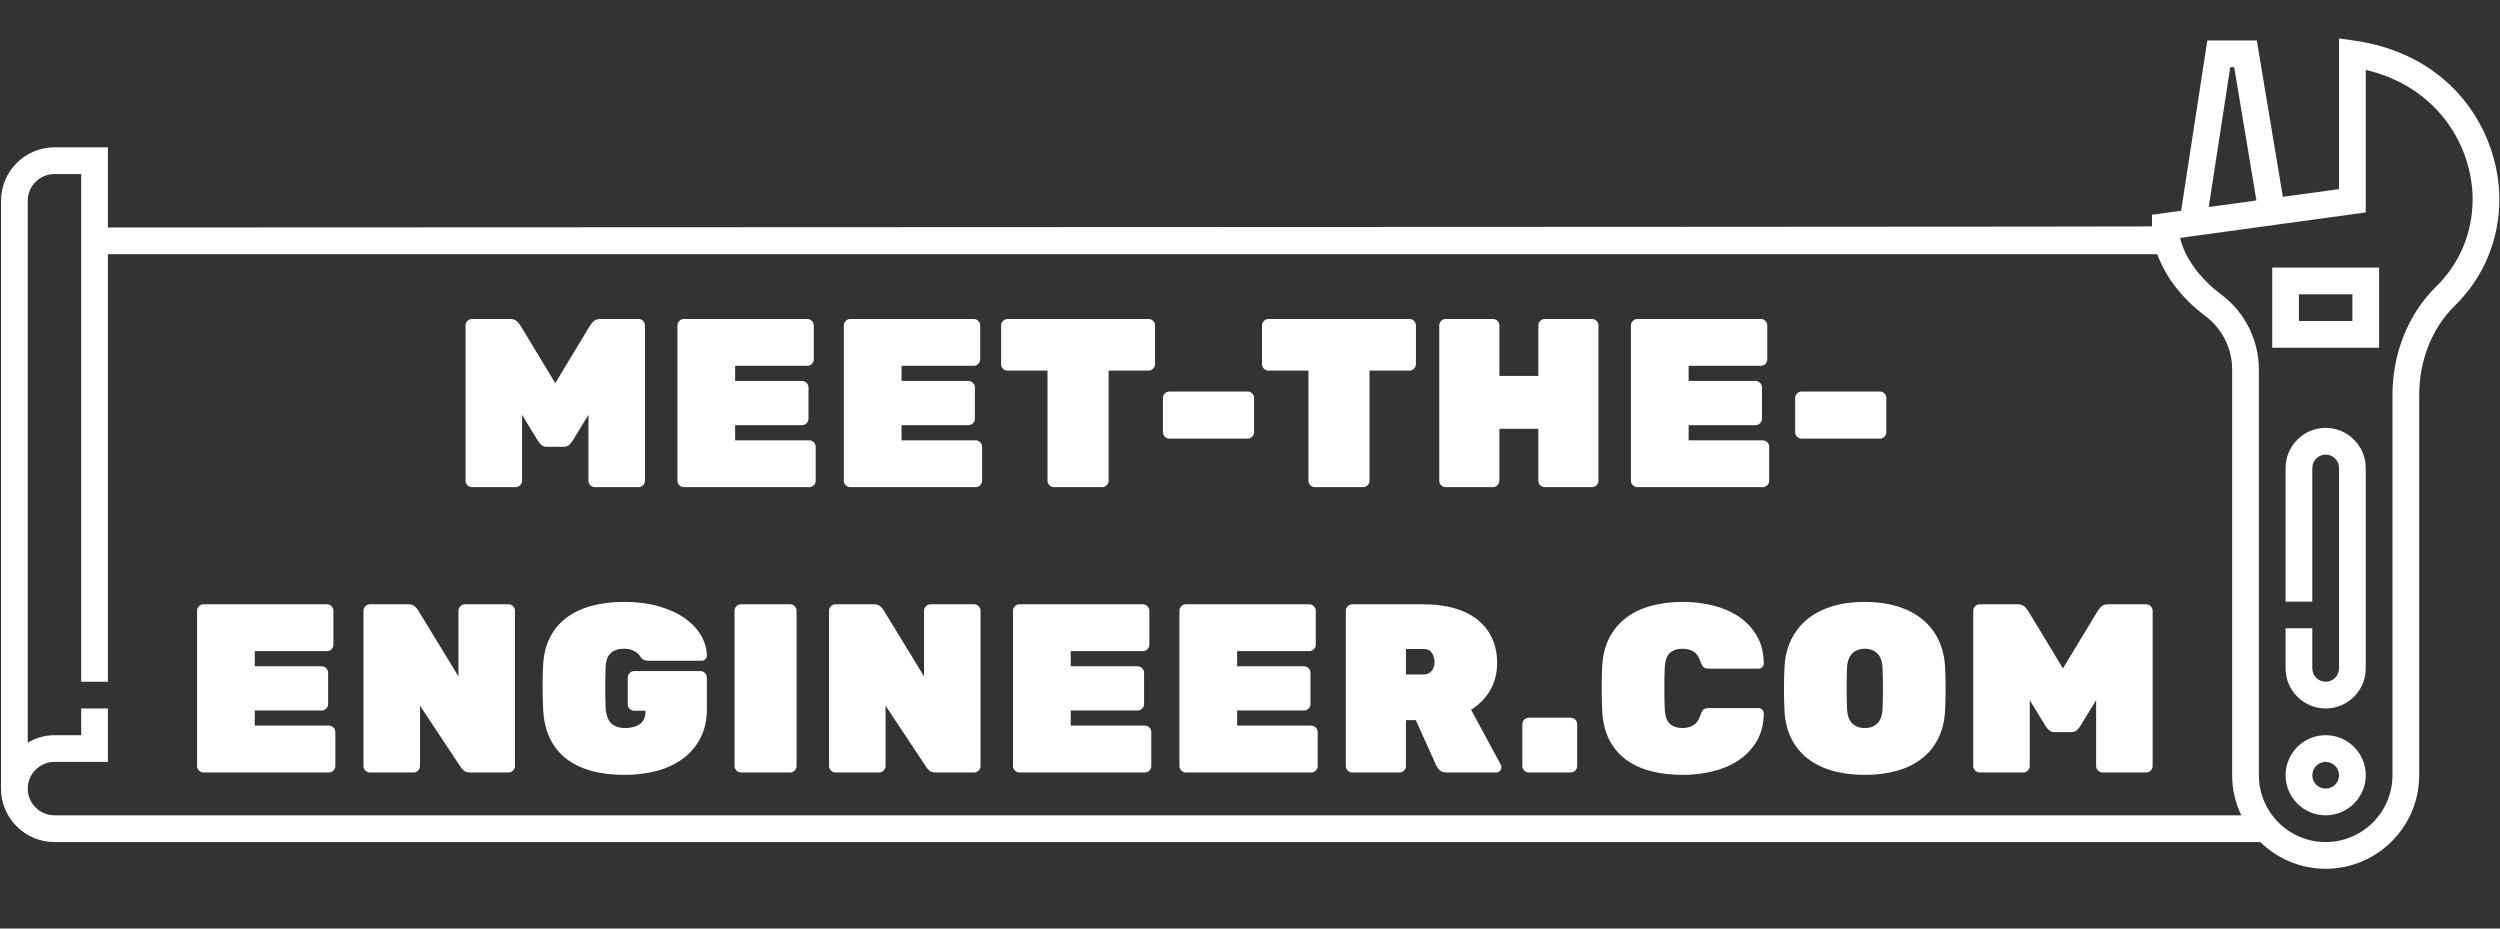 <?xml version="1.0" encoding="UTF-8"?>
<svg width="1497px" height="556px" viewBox="0 0 1497 556" version="1.1" xmlns="http://www.w3.org/2000/svg" xmlns:xlink="http://www.w3.org/1999/xlink">
    <rect x="0" y="0" width="1497" height="556" fill="#333333" stroke="none"/>
    <!-- Generator: Sketch 51.3 (57544) - http://www.bohemiancoding.com/sketch -->
    <title>/static/images/logo</title>
    <desc>Created with Sketch.</desc>
    <defs></defs>
    <g id="/static/images/logo" stroke="none" stroke-width="1" fill="none" fill-rule="evenodd">
        <g id="blueprint" transform="translate(0, 23)" fill="#FFFFFF" fill-rule="nonzero">
            <path d="M1409.74,1.304 L1400.612,0 L1400.612,90.248 L1366.996,94.856 L1351.388,1.224 L1321.748,1.224 L1306.06,103.208 L1288.612,105.6 L1288.612,112.576 C1288.612,112.72 880.612,112.936 64.612,113.224 L64.612,65.224 L32.612,65.224 C14.964,65.224 0.612,79.576 0.612,97.224 L0.612,449.224 C0.612,466.872 14.964,481.224 32.612,481.224 L1353.492,481.224 C1363.596,491.104 1377.396,497.224 1392.612,497.224 C1423.492,497.224 1448.612,472.104 1448.612,441.224 L1448.612,213.52 C1448.612,192.8 1456.356,173.344 1469.852,160.144 C1487.108,143.28 1496.612,120.64 1496.612,96.408 C1496.612,56.568 1469.428,9.816 1409.74,1.304 Z M1335.476,17.224 L1337.836,17.224 L1351.14,97.032 L1322.596,100.944 L1335.476,17.224 Z M32.612,465.224 C23.788,465.224 16.612,458.048 16.612,449.224 C16.612,440.4 23.788,433.224 32.612,433.224 L64.612,433.224 L64.612,401.224 L48.612,401.224 L48.612,417.224 L32.612,417.224 C26.756,417.224 21.34,418.92 16.612,421.672 L16.612,97.224 C16.612,88.4 23.788,81.224 32.612,81.224 L48.612,81.224 L48.612,385.224 L64.612,385.224 L64.612,129.224 L1291.796,129.224 C1296.588,142.592 1306.636,155.848 1320.5,166.176 C1330.596,173.688 1336.612,185.656 1336.612,198.192 L1336.612,441.224 C1336.612,449.824 1338.612,457.936 1342.092,465.224 L32.612,465.224 Z M1458.668,148.712 C1442.108,164.896 1432.612,188.52 1432.612,213.52 L1432.612,441.224 C1432.612,463.28 1414.668,481.224 1392.612,481.224 C1370.556,481.224 1352.612,463.28 1352.612,441.224 L1352.612,198.192 C1352.612,180.624 1344.18,163.856 1330.06,153.344 C1317.196,143.76 1308.116,131.072 1305.428,119.448 L1416.612,104.2 L1416.612,18.856 C1460.508,29.168 1480.612,65.336 1480.612,96.408 C1480.612,116.304 1472.82,134.872 1458.668,148.712 Z" id="Shape"></path>
            <path d="M1392.612,233.224 C1379.38,233.224 1368.612,243.992 1368.612,257.224 L1368.612,337.224 L1384.612,337.224 L1384.612,257.224 C1384.612,252.816 1388.204,249.224 1392.612,249.224 C1397.02,249.224 1400.612,252.816 1400.612,257.224 L1400.612,377.224 C1400.612,381.632 1397.02,385.224 1392.612,385.224 C1388.204,385.224 1384.612,381.632 1384.612,377.224 L1384.612,353.224 L1368.612,353.224 L1368.612,377.224 C1368.612,390.456 1379.38,401.224 1392.612,401.224 C1405.844,401.224 1416.612,390.456 1416.612,377.224 L1416.612,257.224 C1416.612,243.992 1405.844,233.224 1392.612,233.224 Z" id="Shape"></path>
            <path d="M1392.612,417.224 C1379.38,417.224 1368.612,427.992 1368.612,441.224 C1368.612,454.456 1379.38,465.224 1392.612,465.224 C1405.844,465.224 1416.612,454.456 1416.612,441.224 C1416.612,427.992 1405.844,417.224 1392.612,417.224 Z M1392.612,449.224 C1388.204,449.224 1384.612,445.632 1384.612,441.224 C1384.612,436.816 1388.204,433.224 1392.612,433.224 C1397.02,433.224 1400.612,436.816 1400.612,441.224 C1400.612,445.632 1397.02,449.224 1392.612,449.224 Z" id="Shape"></path>
            <path d="M1360.612,185.224 L1424.612,185.224 L1424.612,137.224 L1360.612,137.224 L1360.612,185.224 Z M1376.612,153.224 L1408.612,153.224 L1408.612,169.224 L1376.612,169.224 L1376.612,153.224 Z" id="Shape"></path>
        </g>
        <path d="M332.487,229.414 L353.366,194.885 C353.654,194.405 354.278,193.638 355.238,192.583 C356.198,191.528 357.638,191 359.558,191 L382.31,191 C383.366,191 384.278,191.384 385.046,192.151 C385.814,192.918 386.198,193.83 386.198,194.885 L386.198,287.827 C386.198,288.882 385.814,289.793 385.046,290.56 C384.278,291.328 383.366,291.711 382.31,291.711 L356.246,291.711 C355.19,291.711 354.278,291.328 353.51,290.56 C352.742,289.793 352.358,288.882 352.358,287.827 L352.358,248.406 L342.854,263.944 C342.374,264.711 341.726,265.502 340.91,266.318 C340.094,267.133 338.966,267.541 337.526,267.541 L327.447,267.541 C326.007,267.541 324.879,267.133 324.063,266.318 C323.247,265.502 322.599,264.711 322.119,263.944 L312.615,248.406 L312.615,287.827 C312.615,288.882 312.231,289.793 311.463,290.56 C310.695,291.328 309.783,291.711 308.727,291.711 L282.663,291.711 C281.607,291.711 280.695,291.328 279.927,290.56 C279.159,289.793 278.775,288.882 278.775,287.827 L278.775,194.885 C278.775,193.83 279.159,192.918 279.927,192.151 C280.695,191.384 281.607,191 282.663,191 L305.415,191 C307.335,191 308.775,191.528 309.735,192.583 C310.695,193.638 311.319,194.405 311.607,194.885 L332.487,229.414 Z M484.549,263.656 C485.605,263.656 486.517,264.04 487.285,264.807 C488.053,265.574 488.437,266.486 488.437,267.541 L488.437,287.827 C488.437,288.882 488.053,289.793 487.285,290.56 C486.517,291.328 485.605,291.711 484.549,291.711 L409.526,291.711 C408.47,291.711 407.558,291.328 406.79,290.56 C406.022,289.793 405.638,288.882 405.638,287.827 L405.638,194.885 C405.638,193.83 406.022,192.918 406.79,192.151 C407.558,191.384 408.47,191 409.526,191 L483.398,191 C484.454,191 485.365,191.384 486.133,192.151 C486.901,192.918 487.285,193.83 487.285,194.885 L487.285,215.171 C487.285,216.226 486.901,217.137 486.133,217.904 C485.365,218.672 484.454,219.055 483.398,219.055 L440.198,219.055 L440.198,228.119 L480.23,228.119 C481.286,228.119 482.198,228.503 482.966,229.27 C483.734,230.038 484.117,230.949 484.117,232.004 L484.117,250.708 C484.117,251.763 483.734,252.674 482.966,253.441 C482.198,254.208 481.286,254.592 480.23,254.592 L440.198,254.592 L440.198,263.656 L484.549,263.656 Z M584.197,263.656 C585.253,263.656 586.165,264.04 586.933,264.807 C587.701,265.574 588.085,266.486 588.085,267.541 L588.085,287.827 C588.085,288.882 587.701,289.793 586.933,290.56 C586.165,291.328 585.253,291.711 584.197,291.711 L509.173,291.711 C508.117,291.711 507.205,291.328 506.437,290.56 C505.669,289.793 505.285,288.882 505.285,287.827 L505.285,194.885 C505.285,193.83 505.669,192.918 506.437,192.151 C507.205,191.384 508.117,191 509.173,191 L583.045,191 C584.101,191 585.013,191.384 585.781,192.151 C586.549,192.918 586.933,193.83 586.933,194.885 L586.933,215.171 C586.933,216.226 586.549,217.137 585.781,217.904 C585.013,218.672 584.101,219.055 583.045,219.055 L539.845,219.055 L539.845,228.119 L579.877,228.119 C580.933,228.119 581.845,228.503 582.613,229.27 C583.381,230.038 583.765,230.949 583.765,232.004 L583.765,250.708 C583.765,251.763 583.381,252.674 582.613,253.441 C581.845,254.208 580.933,254.592 579.877,254.592 L539.845,254.592 L539.845,263.656 L584.197,263.656 Z M687.732,191 C688.788,191 689.7,191.384 690.468,192.151 C691.236,192.918 691.62,193.83 691.62,194.885 L691.62,218.048 C691.62,219.103 691.236,220.014 690.468,220.782 C689.7,221.549 688.788,221.933 687.732,221.933 L663.828,221.933 L663.828,287.827 C663.828,288.882 663.444,289.793 662.676,290.56 C661.908,291.328 660.996,291.711 659.94,291.711 L631.14,291.711 C630.084,291.711 629.173,291.328 628.405,290.56 C627.637,289.793 627.253,288.882 627.253,287.827 L627.253,221.933 L603.349,221.933 C602.293,221.933 601.381,221.549 600.613,220.782 C599.845,220.014 599.461,219.103 599.461,218.048 L599.461,194.885 C599.461,193.83 599.845,192.918 600.613,192.151 C601.381,191.384 602.293,191 603.349,191 L687.732,191 Z M747.06,234.45 C748.116,234.45 749.028,234.833 749.796,235.601 C750.564,236.368 750.948,237.279 750.948,238.334 L750.948,258.764 C750.948,259.82 750.564,260.731 749.796,261.498 C749.028,262.265 748.116,262.649 747.06,262.649 L700.26,262.649 C699.204,262.649 698.292,262.265 697.524,261.498 C696.756,260.731 696.372,259.82 696.372,258.764 L696.372,238.334 C696.372,237.279 696.756,236.368 697.524,235.601 C698.292,234.833 699.204,234.45 700.26,234.45 L747.06,234.45 Z M843.971,191 C845.027,191 845.939,191.384 846.707,192.151 C847.475,192.918 847.859,193.83 847.859,194.885 L847.859,218.048 C847.859,219.103 847.475,220.014 846.707,220.782 C845.939,221.549 845.027,221.933 843.971,221.933 L820.067,221.933 L820.067,287.827 C820.067,288.882 819.683,289.793 818.915,290.56 C818.147,291.328 817.235,291.711 816.179,291.711 L787.379,291.711 C786.323,291.711 785.411,291.328 784.643,290.56 C783.875,289.793 783.491,288.882 783.491,287.827 L783.491,221.933 L759.588,221.933 C758.532,221.933 757.62,221.549 756.852,220.782 C756.084,220.014 755.7,219.103 755.7,218.048 L755.7,194.885 C755.7,193.83 756.084,192.918 756.852,192.151 C757.62,191.384 758.532,191 759.588,191 L843.971,191 Z M953.266,191 C954.322,191 955.234,191.384 956.002,192.151 C956.77,192.918 957.154,193.83 957.154,194.885 L957.154,287.827 C957.154,288.882 956.77,289.793 956.002,290.56 C955.234,291.328 954.322,291.711 953.266,291.711 L925.042,291.711 C923.986,291.711 923.075,291.328 922.307,290.56 C921.539,289.793 921.155,288.882 921.155,287.827 L921.155,256.75 L897.827,256.75 L897.827,287.827 C897.827,288.882 897.443,289.793 896.675,290.56 C895.907,291.328 894.995,291.711 893.939,291.711 L865.715,291.711 C864.659,291.711 863.747,291.352 862.979,290.632 C862.211,289.913 861.827,288.978 861.827,287.827 L861.827,194.885 C861.827,193.83 862.211,192.918 862.979,192.151 C863.747,191.384 864.659,191 865.715,191 L893.939,191 C894.995,191 895.907,191.384 896.675,192.151 C897.443,192.918 897.827,193.83 897.827,194.885 L897.827,225.098 L921.155,225.098 L921.155,194.885 C921.155,193.83 921.539,192.918 922.307,192.151 C923.075,191.384 923.986,191 925.042,191 L953.266,191 Z M1055.506,263.656 C1056.562,263.656 1057.474,264.04 1058.242,264.807 C1059.01,265.574 1059.394,266.486 1059.394,267.541 L1059.394,287.827 C1059.394,288.882 1059.01,289.793 1058.242,290.56 C1057.474,291.328 1056.562,291.711 1055.506,291.711 L980.482,291.711 C979.426,291.711 978.514,291.328 977.746,290.56 C976.978,289.793 976.594,288.882 976.594,287.827 L976.594,194.885 C976.594,193.83 976.978,192.918 977.746,192.151 C978.514,191.384 979.426,191 980.482,191 L1054.354,191 C1055.41,191 1056.322,191.384 1057.09,192.151 C1057.858,192.918 1058.242,193.83 1058.242,194.885 L1058.242,215.171 C1058.242,216.226 1057.858,217.137 1057.09,217.904 C1056.322,218.672 1055.41,219.055 1054.354,219.055 L1011.154,219.055 L1011.154,228.119 L1051.186,228.119 C1052.242,228.119 1053.154,228.503 1053.922,229.27 C1054.69,230.038 1055.074,230.949 1055.074,232.004 L1055.074,250.708 C1055.074,251.763 1054.69,252.674 1053.922,253.441 C1053.154,254.208 1052.242,254.592 1051.186,254.592 L1011.154,254.592 L1011.154,263.656 L1055.506,263.656 Z M1125.633,234.45 C1126.689,234.45 1127.601,234.833 1128.369,235.601 C1129.137,236.368 1129.521,237.279 1129.521,238.334 L1129.521,258.764 C1129.521,259.82 1129.137,260.731 1128.369,261.498 C1127.601,262.265 1126.689,262.649 1125.633,262.649 L1078.833,262.649 C1077.777,262.649 1076.865,262.265 1076.097,261.498 C1075.329,260.731 1074.945,259.82 1074.945,258.764 L1074.945,238.334 C1074.945,237.279 1075.329,236.368 1076.097,235.601 C1076.865,234.833 1077.777,234.45 1078.833,234.45 L1125.633,234.45 Z M196.911,434.506 C197.967,434.506 198.879,434.89 199.647,435.657 C200.415,436.424 200.799,437.335 200.799,438.391 L200.799,458.677 C200.799,459.732 200.415,460.643 199.647,461.41 C198.879,462.178 197.967,462.561 196.911,462.561 L121.888,462.561 C120.832,462.561 119.92,462.178 119.152,461.41 C118.384,460.643 118,459.732 118,458.677 L118,365.734 C118,364.679 118.384,363.768 119.152,363.001 C119.92,362.233 120.832,361.85 121.888,361.85 L195.759,361.85 C196.815,361.85 197.727,362.233 198.495,363.001 C199.263,363.768 199.647,364.679 199.647,365.734 L199.647,386.021 C199.647,387.076 199.263,387.987 198.495,388.754 C197.727,389.521 196.815,389.905 195.759,389.905 L152.56,389.905 L152.56,398.969 L192.591,398.969 C193.647,398.969 194.559,399.353 195.327,400.12 C196.095,400.887 196.479,401.799 196.479,402.854 L196.479,421.557 C196.479,422.612 196.095,423.524 195.327,424.291 C194.559,425.058 193.647,425.442 192.591,425.442 L152.56,425.442 L152.56,434.506 L196.911,434.506 Z M304.479,361.85 C305.535,361.85 306.447,362.233 307.215,363.001 C307.983,363.768 308.367,364.679 308.367,365.734 L308.367,458.677 C308.367,459.732 307.983,460.643 307.215,461.41 C306.447,462.178 305.535,462.561 304.479,462.561 L281.727,462.561 C279.807,462.561 278.415,462.13 277.551,461.266 C276.687,460.403 276.111,459.732 275.823,459.252 L251.487,422.564 L251.487,458.677 C251.487,459.732 251.103,460.643 250.335,461.41 C249.567,462.178 248.655,462.561 247.599,462.561 L221.535,462.561 C220.479,462.561 219.567,462.178 218.799,461.41 C218.031,460.643 217.647,459.732 217.647,458.677 L217.647,365.734 C217.647,364.679 218.031,363.768 218.799,363.001 C219.567,362.233 220.479,361.85 221.535,361.85 L244.287,361.85 C246.207,361.85 247.599,362.281 248.463,363.145 C249.327,364.008 249.903,364.679 250.191,365.159 L274.527,405.012 L274.527,365.734 C274.527,364.679 274.911,363.768 275.679,363.001 C276.447,362.233 277.359,361.85 278.415,361.85 L304.479,361.85 Z M373.742,388.466 C366.638,388.466 362.942,392.063 362.654,399.257 C362.366,407.218 362.366,415.371 362.654,423.715 C362.846,428.032 363.95,431.149 365.966,433.067 C367.982,434.986 370.766,435.945 374.318,435.945 C377.966,435.945 380.918,435.153 383.174,433.571 C385.43,431.988 386.558,429.327 386.558,425.586 L379.79,425.586 C378.734,425.586 377.822,425.202 377.054,424.435 C376.286,423.667 375.902,422.756 375.902,421.701 L375.902,405.731 C375.902,404.676 376.286,403.765 377.054,402.998 C377.822,402.23 378.734,401.847 379.79,401.847 L419.39,401.847 C420.446,401.847 421.358,402.23 422.126,402.998 C422.894,403.765 423.278,404.676 423.278,405.731 L423.278,424.435 C423.278,430.957 422.054,436.664 419.606,441.556 C417.158,446.447 413.75,450.572 409.382,453.929 C405.014,457.286 399.806,459.804 393.758,461.482 C387.71,463.161 381.038,464 373.742,464 C366.446,464 359.87,463.185 354.014,461.554 C348.158,459.924 343.142,457.478 338.966,454.217 C334.79,450.955 331.527,446.855 329.175,441.915 C326.823,436.976 325.503,431.149 325.215,424.435 C325.023,420.502 324.927,416.234 324.927,411.63 C324.927,407.026 325.023,402.662 325.215,398.538 C325.503,392.207 326.847,386.644 329.247,381.848 C331.647,377.052 334.958,373.072 339.182,369.907 C343.406,366.741 348.446,364.368 354.302,362.785 C360.158,361.202 366.638,360.411 373.742,360.411 C381.326,360.411 388.166,361.274 394.262,363.001 C400.358,364.727 405.518,367.053 409.742,369.979 C413.966,372.904 417.254,376.309 419.606,380.194 C421.958,384.078 423.182,388.179 423.278,392.495 C423.278,393.358 422.966,394.101 422.342,394.725 C421.718,395.348 420.974,395.66 420.11,395.66 L388.286,395.66 C386.366,395.66 384.974,395.133 384.11,394.077 C383.822,393.694 383.462,393.19 383.03,392.567 C382.598,391.943 381.974,391.32 381.158,390.696 C380.342,390.073 379.334,389.545 378.134,389.114 C376.934,388.682 375.47,388.466 373.742,388.466 Z M443.726,462.561 C442.67,462.561 441.758,462.178 440.99,461.41 C440.222,460.643 439.838,459.732 439.838,458.677 L439.838,365.734 C439.838,364.679 440.222,363.768 440.99,363.001 C441.758,362.233 442.67,361.85 443.726,361.85 L473.102,361.85 C474.158,361.85 475.07,362.233 475.838,363.001 C476.606,363.768 476.99,364.679 476.99,365.734 L476.99,458.677 C476.99,459.732 476.606,460.643 475.838,461.41 C475.07,462.178 474.158,462.561 473.102,462.561 L443.726,462.561 Z M583.261,361.85 C584.317,361.85 585.229,362.233 585.997,363.001 C586.765,363.768 587.149,364.679 587.149,365.734 L587.149,458.677 C587.149,459.732 586.765,460.643 585.997,461.41 C585.229,462.178 584.317,462.561 583.261,462.561 L560.509,462.561 C558.589,462.561 557.197,462.13 556.333,461.266 C555.469,460.403 554.893,459.732 554.605,459.252 L530.269,422.564 L530.269,458.677 C530.269,459.732 529.885,460.643 529.117,461.41 C528.349,462.178 527.437,462.561 526.381,462.561 L500.317,462.561 C499.261,462.561 498.349,462.178 497.581,461.41 C496.813,460.643 496.429,459.732 496.429,458.677 L496.429,365.734 C496.429,364.679 496.813,363.768 497.581,363.001 C498.349,362.233 499.261,361.85 500.317,361.85 L523.069,361.85 C524.989,361.85 526.381,362.281 527.245,363.145 C528.109,364.008 528.685,364.679 528.973,365.159 L553.309,405.012 L553.309,365.734 C553.309,364.679 553.693,363.768 554.461,363.001 C555.229,362.233 556.141,361.85 557.197,361.85 L583.261,361.85 Z M685.5,434.506 C686.556,434.506 687.468,434.89 688.236,435.657 C689.004,436.424 689.388,437.335 689.388,438.391 L689.388,458.677 C689.388,459.732 689.004,460.643 688.236,461.41 C687.468,462.178 686.556,462.561 685.5,462.561 L610.477,462.561 C609.421,462.561 608.509,462.178 607.741,461.41 C606.973,460.643 606.589,459.732 606.589,458.677 L606.589,365.734 C606.589,364.679 606.973,363.768 607.741,363.001 C608.509,362.233 609.421,361.85 610.477,361.85 L684.348,361.85 C685.404,361.85 686.316,362.233 687.084,363.001 C687.852,363.768 688.236,364.679 688.236,365.734 L688.236,386.021 C688.236,387.076 687.852,387.987 687.084,388.754 C686.316,389.521 685.404,389.905 684.348,389.905 L641.148,389.905 L641.148,398.969 L681.18,398.969 C682.236,398.969 683.148,399.353 683.916,400.12 C684.684,400.887 685.068,401.799 685.068,402.854 L685.068,421.557 C685.068,422.612 684.684,423.524 683.916,424.291 C683.148,425.058 682.236,425.442 681.18,425.442 L641.148,425.442 L641.148,434.506 L685.5,434.506 Z M785.147,434.506 C786.203,434.506 787.115,434.89 787.883,435.657 C788.651,436.424 789.035,437.335 789.035,438.391 L789.035,458.677 C789.035,459.732 788.651,460.643 787.883,461.41 C787.115,462.178 786.203,462.561 785.147,462.561 L710.124,462.561 C709.068,462.561 708.156,462.178 707.388,461.41 C706.62,460.643 706.236,459.732 706.236,458.677 L706.236,365.734 C706.236,364.679 706.62,363.768 707.388,363.001 C708.156,362.233 709.068,361.85 710.124,361.85 L783.995,361.85 C785.051,361.85 785.963,362.233 786.731,363.001 C787.499,363.768 787.883,364.679 787.883,365.734 L787.883,386.021 C787.883,387.076 787.499,387.987 786.731,388.754 C785.963,389.521 785.051,389.905 783.995,389.905 L740.796,389.905 L740.796,398.969 L780.827,398.969 C781.883,398.969 782.795,399.353 783.563,400.12 C784.331,400.887 784.715,401.799 784.715,402.854 L784.715,421.557 C784.715,422.612 784.331,423.524 783.563,424.291 C782.795,425.058 781.883,425.442 780.827,425.442 L740.796,425.442 L740.796,434.506 L785.147,434.506 Z M898.619,457.813 C898.907,458.389 899.051,458.916 899.051,459.396 C899.051,460.259 898.739,461.003 898.115,461.626 C897.491,462.25 896.747,462.561 895.883,462.561 L866.363,462.561 C864.443,462.561 863.003,462.082 862.043,461.123 C861.083,460.163 860.459,459.348 860.171,458.677 L847.787,431.197 L841.883,431.197 L841.883,458.677 C841.883,459.732 841.499,460.643 840.731,461.41 C839.963,462.178 839.051,462.561 837.995,462.561 L809.771,462.561 C808.715,462.561 807.803,462.178 807.035,461.41 C806.267,460.643 805.883,459.732 805.883,458.677 L805.883,365.734 C805.883,364.679 806.267,363.768 807.035,363.001 C807.803,362.233 808.715,361.85 809.771,361.85 L852.395,361.85 C859.307,361.85 865.499,362.641 870.971,364.224 C876.443,365.806 881.051,368.108 884.795,371.13 C888.539,374.151 891.419,377.82 893.435,382.136 C895.451,386.452 896.459,391.344 896.459,396.811 C896.459,403.333 895.019,408.944 892.139,413.644 C889.259,418.344 885.515,422.133 880.907,425.01 L898.619,457.813 Z M841.883,403.861 L852.395,403.861 C854.603,403.861 856.259,403.118 857.363,401.631 C858.467,400.144 859.019,398.442 859.019,396.523 C859.019,394.605 858.515,392.807 857.507,391.128 C856.499,389.45 854.795,388.61 852.395,388.61 L841.883,388.61 L841.883,403.861 Z M940.522,429.758 C941.578,429.758 942.49,430.142 943.258,430.909 C944.026,431.676 944.41,432.588 944.41,433.643 L944.41,458.677 C944.41,459.732 944.026,460.643 943.258,461.41 C942.49,462.178 941.578,462.561 940.522,462.561 L915.467,462.561 C914.411,462.561 913.499,462.178 912.731,461.41 C911.963,460.643 911.579,459.732 911.579,458.677 L911.579,433.643 C911.579,432.588 911.963,431.676 912.731,430.909 C913.499,430.142 914.411,429.758 915.467,429.758 L940.522,429.758 Z M996.826,400.12 C996.538,408.081 996.538,416.138 996.826,424.291 C997.018,428.703 998.05,431.748 999.922,433.427 C1001.794,435.105 1004.314,435.945 1007.482,435.945 C1009.978,435.945 1012.162,435.369 1014.034,434.218 C1015.906,433.067 1017.322,431.053 1018.282,428.175 C1018.762,426.545 1019.362,425.442 1020.082,424.866 C1020.802,424.291 1021.978,424.003 1023.61,424.003 L1052.986,424.003 C1053.85,424.003 1054.594,424.315 1055.218,424.938 C1055.842,425.562 1056.154,426.305 1056.154,427.168 C1056.058,433.691 1054.618,439.278 1051.834,443.93 C1049.05,448.582 1045.402,452.394 1040.89,455.368 C1036.378,458.341 1031.242,460.523 1025.482,461.914 C1019.722,463.305 1013.77,464 1007.626,464 C1000.714,464 994.378,463.257 988.618,461.77 C982.858,460.283 977.842,457.957 973.57,454.792 C969.298,451.627 965.938,447.598 963.49,442.707 C961.042,437.815 959.674,431.916 959.386,425.01 C959.194,421.078 959.098,416.857 959.098,412.349 C959.098,407.841 959.194,403.525 959.386,399.401 C959.674,392.687 961.09,386.884 963.634,381.992 C966.178,377.1 969.586,373.048 973.858,369.835 C978.13,366.622 983.146,364.248 988.906,362.713 C994.666,361.178 1000.906,360.411 1007.626,360.411 C1013.77,360.411 1019.722,361.106 1025.482,362.497 C1031.242,363.888 1036.378,366.07 1040.89,369.043 C1045.402,372.017 1049.05,375.829 1051.834,380.481 C1054.618,385.133 1056.058,390.72 1056.154,397.243 C1056.154,398.106 1055.842,398.849 1055.218,399.473 C1054.594,400.096 1053.85,400.408 1052.986,400.408 L1023.61,400.408 C1021.978,400.408 1020.826,400.12 1020.154,399.545 C1019.482,398.969 1018.858,397.866 1018.282,396.236 C1017.226,393.166 1015.786,391.104 1013.962,390.049 C1012.138,388.994 1009.978,388.466 1007.482,388.466 C1004.314,388.466 1001.794,389.306 999.922,390.984 C998.05,392.663 997.018,395.708 996.826,400.12 Z M1164.729,399.832 C1164.921,403.957 1165.017,408.225 1165.017,412.637 C1165.017,417.049 1164.921,421.222 1164.729,425.154 C1164.441,431.581 1163.097,437.216 1160.697,442.059 C1158.297,446.903 1155.009,450.955 1150.833,454.217 C1146.657,457.478 1141.665,459.924 1135.857,461.554 C1130.049,463.185 1123.641,464 1116.633,464 C1109.529,464 1103.097,463.185 1097.337,461.554 C1091.577,459.924 1086.609,457.478 1082.433,454.217 C1078.257,450.955 1074.969,446.903 1072.569,442.059 C1070.169,437.216 1068.826,431.581 1068.538,425.154 C1068.346,421.222 1068.25,417.049 1068.25,412.637 C1068.25,408.225 1068.346,403.957 1068.538,399.832 C1068.826,393.502 1070.169,387.891 1072.569,382.999 C1074.969,378.107 1078.257,373.983 1082.433,370.626 C1086.609,367.269 1091.577,364.727 1097.337,363.001 C1103.097,361.274 1109.529,360.411 1116.633,360.411 C1123.641,360.411 1130.049,361.274 1135.857,363.001 C1141.665,364.727 1146.657,367.269 1150.833,370.626 C1155.009,373.983 1158.297,378.107 1160.697,382.999 C1163.097,387.891 1164.441,393.502 1164.729,399.832 Z M1105.977,424.291 C1106.169,428.319 1107.201,431.269 1109.073,433.139 C1110.945,435.009 1113.465,435.945 1116.633,435.945 C1119.801,435.945 1122.321,435.009 1124.193,433.139 C1126.065,431.269 1127.097,428.319 1127.289,424.291 C1127.577,416.138 1127.577,408.081 1127.289,400.12 C1127.097,396.092 1126.041,393.142 1124.121,391.272 C1122.201,389.402 1119.705,388.466 1116.633,388.466 C1113.561,388.466 1111.065,389.402 1109.145,391.272 C1107.225,393.142 1106.169,396.092 1105.977,400.12 C1105.689,408.081 1105.689,416.138 1105.977,424.291 Z M1235.288,400.264 L1256.168,365.734 C1256.456,365.255 1257.08,364.487 1258.04,363.432 C1259,362.377 1260.44,361.85 1262.36,361.85 L1285.112,361.85 C1286.168,361.85 1287.08,362.233 1287.848,363.001 C1288.616,363.768 1289,364.679 1289,365.734 L1289,458.677 C1289,459.732 1288.616,460.643 1287.848,461.41 C1287.08,462.178 1286.168,462.561 1285.112,462.561 L1259.048,462.561 C1257.992,462.561 1257.08,462.178 1256.312,461.41 C1255.544,460.643 1255.16,459.732 1255.16,458.677 L1255.16,419.255 L1245.656,434.794 C1245.176,435.561 1244.528,436.352 1243.712,437.168 C1242.896,437.983 1241.768,438.391 1240.328,438.391 L1230.248,438.391 C1228.808,438.391 1227.68,437.983 1226.864,437.168 C1226.048,436.352 1225.4,435.561 1224.92,434.794 L1215.417,419.255 L1215.417,458.677 C1215.417,459.732 1215.033,460.643 1214.265,461.41 C1213.497,462.178 1212.585,462.561 1211.529,462.561 L1185.465,462.561 C1184.409,462.561 1183.497,462.178 1182.729,461.41 C1181.961,460.643 1181.577,459.732 1181.577,458.677 L1181.577,365.734 C1181.577,364.679 1181.961,363.768 1182.729,363.001 C1183.497,362.233 1184.409,361.85 1185.465,361.85 L1208.217,361.85 C1210.137,361.85 1211.577,362.377 1212.537,363.432 C1213.497,364.487 1214.121,365.255 1214.409,365.734 L1235.288,400.264 Z" id="MEET-THE-ENGINEER.CO" fill="#FFFFFF"></path>
    </g>
</svg>